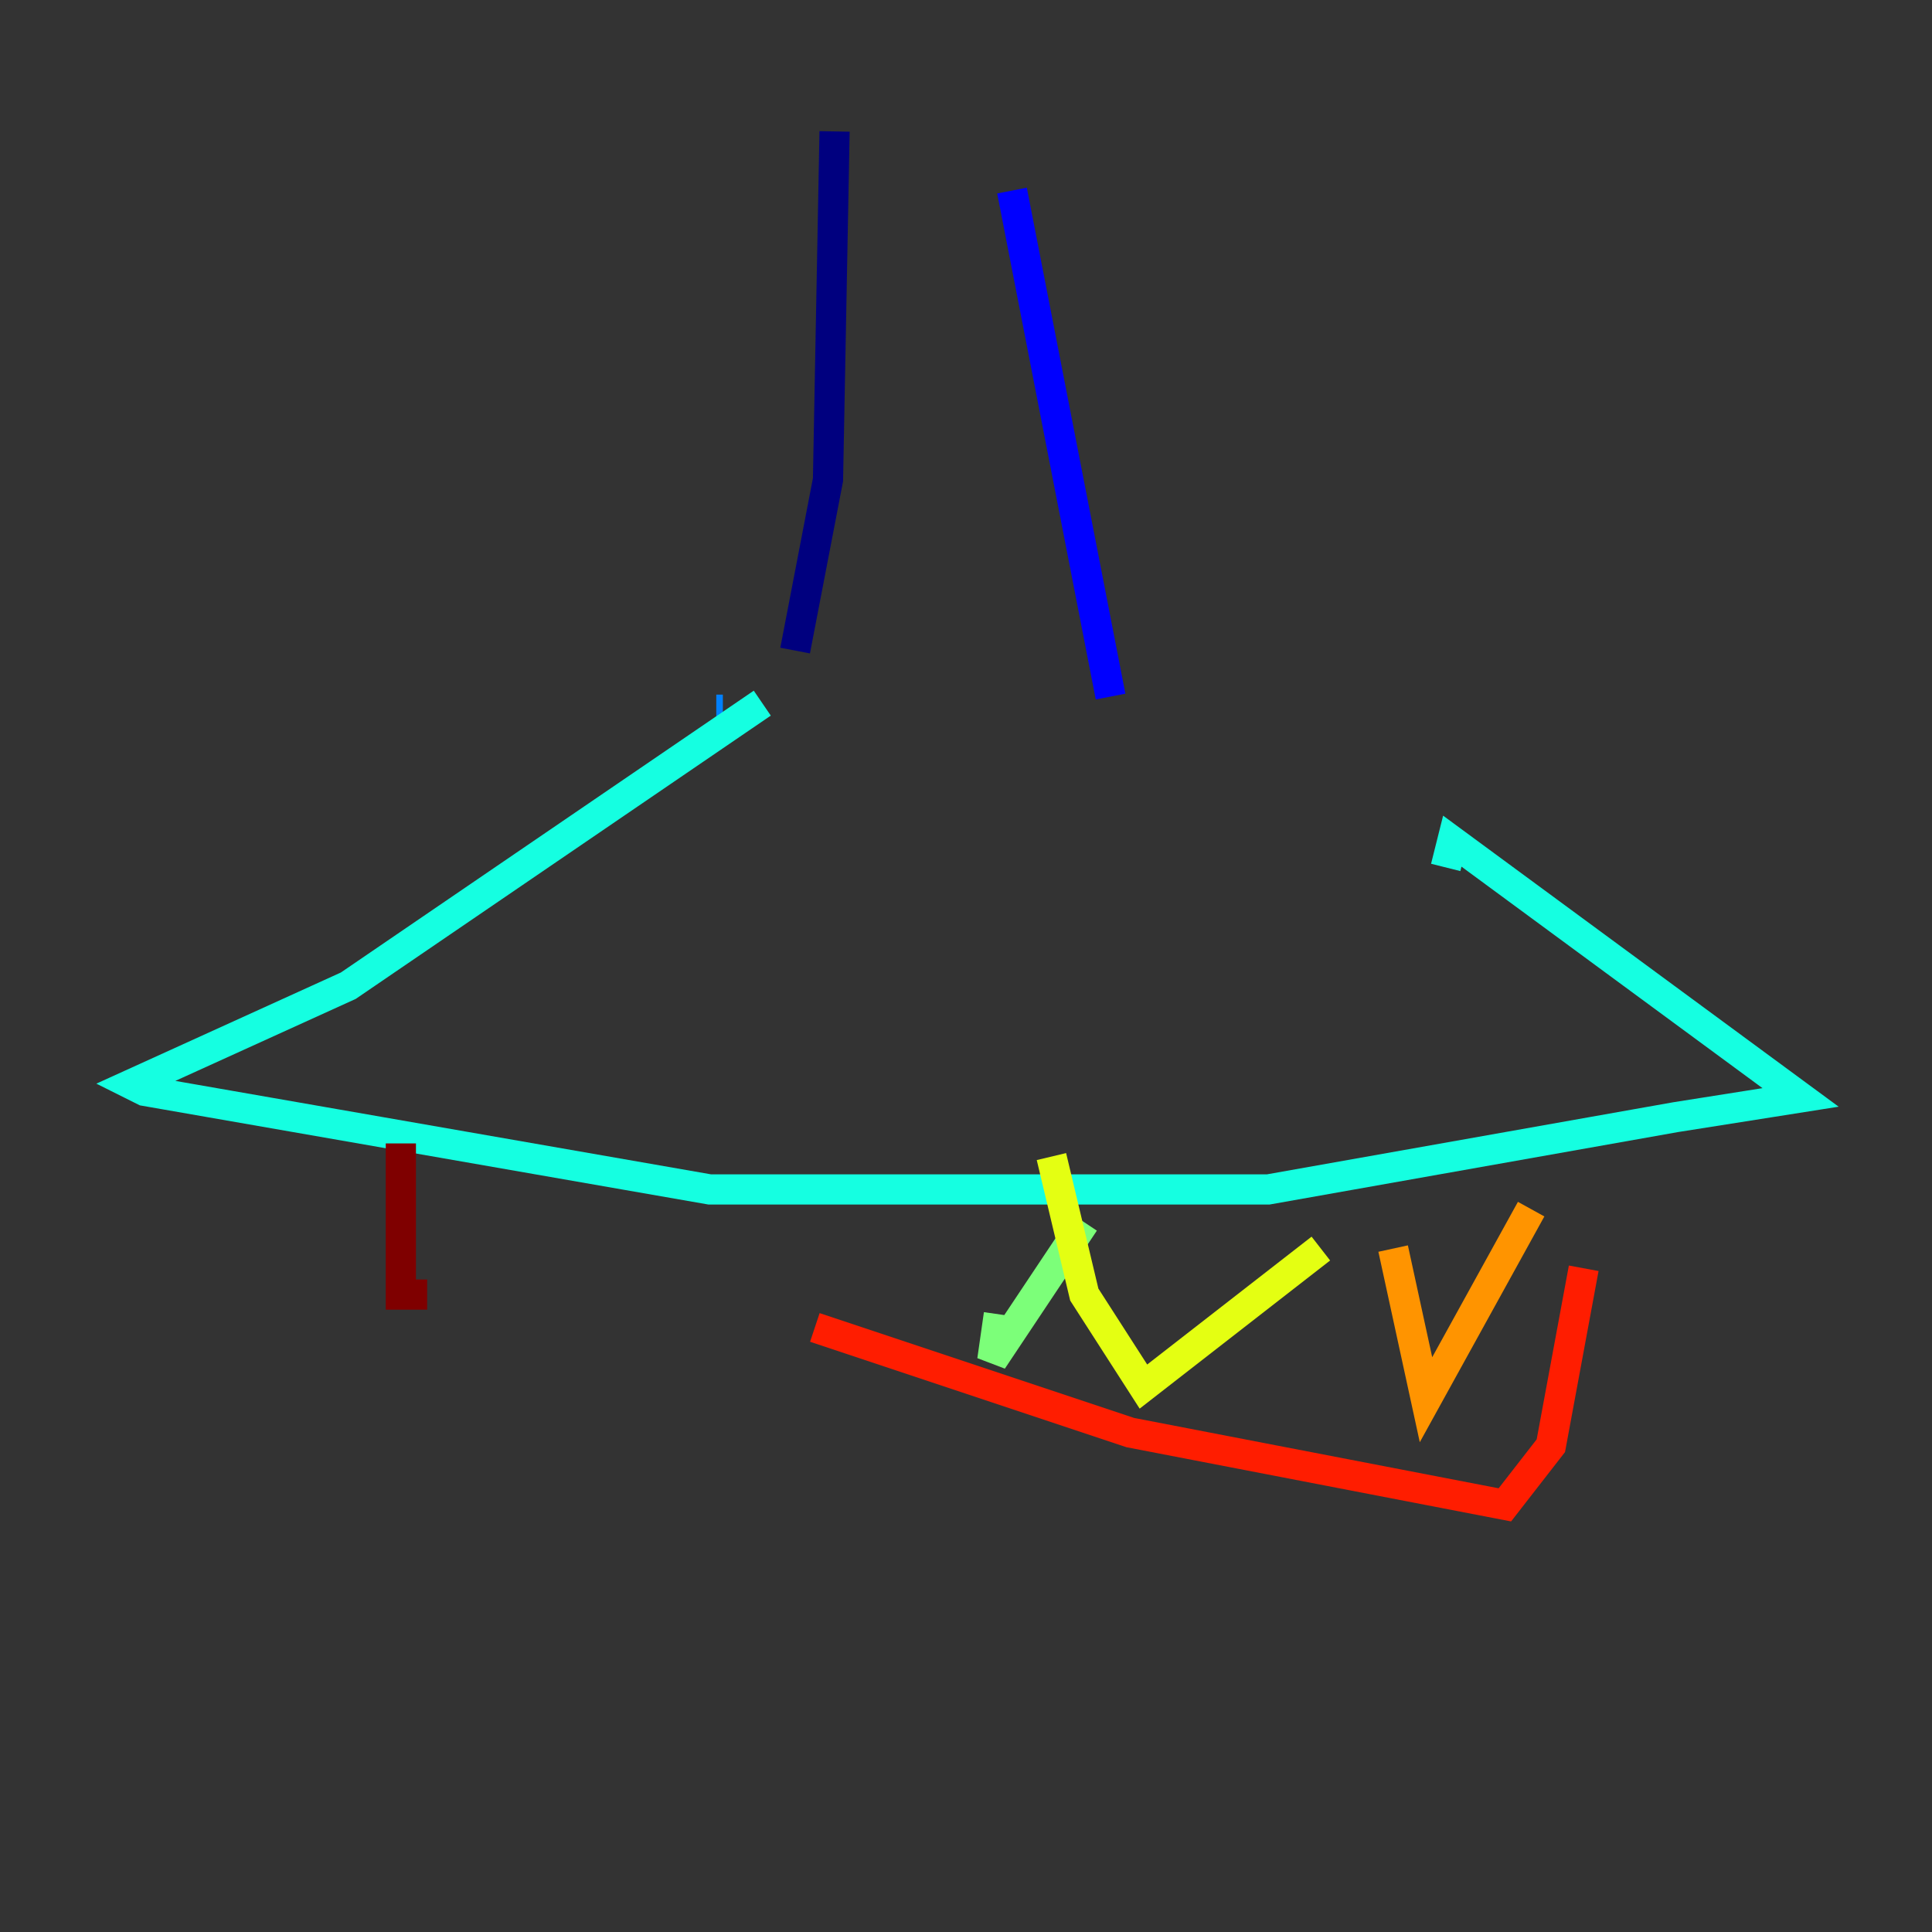 <?xml version="1.0" encoding="utf-8" ?>
<svg baseProfile="tiny" height="128" version="1.2" viewBox="0,0,128,128" width="128" xmlns="http://www.w3.org/2000/svg" xmlns:ev="http://www.w3.org/2001/xml-events" xmlns:xlink="http://www.w3.org/1999/xlink"><rect x="0" y="0" width="128" height="128" fill="#333333" stroke="none"/><defs /><polyline fill="none" points="55.292,8.707 54.857,31.782 52.68,43.102" stroke="#00007f" stroke-width="2" /><polyline fill="none" points="67.048,12.626 73.578,46.15" stroke="#0000ff" stroke-width="2" /><polyline fill="none" points="47.456,47.02 47.891,47.02" stroke="#0080ff" stroke-width="2" /><polyline fill="none" points="50.503,46.585 23.075,65.306 8.707,71.837 9.578,72.272 47.02,78.803 84.027,78.803 111.02,74.014 119.293,72.707 96.218,55.728 95.782,57.469" stroke="#15ffe1" stroke-width="2" /><polyline fill="none" points="71.837,80.98 65.742,90.122 66.177,87.075" stroke="#7cff79" stroke-width="2" /><polyline fill="none" points="69.66,76.626 71.837,85.769 75.755,91.864 87.51,82.721" stroke="#e4ff12" stroke-width="2" /><polyline fill="none" points="92.299,82.721 94.476,92.735 101.442,80.109" stroke="#ff9400" stroke-width="2" /><polyline fill="none" points="104.925,84.027 102.748,95.782 99.701,99.701 74.884,94.912 53.986,87.946" stroke="#ff1d00" stroke-width="2" /><polyline fill="none" points="26.558,75.755 26.558,85.769 28.299,85.769" stroke="#7f0000" stroke-width="2" /></svg>